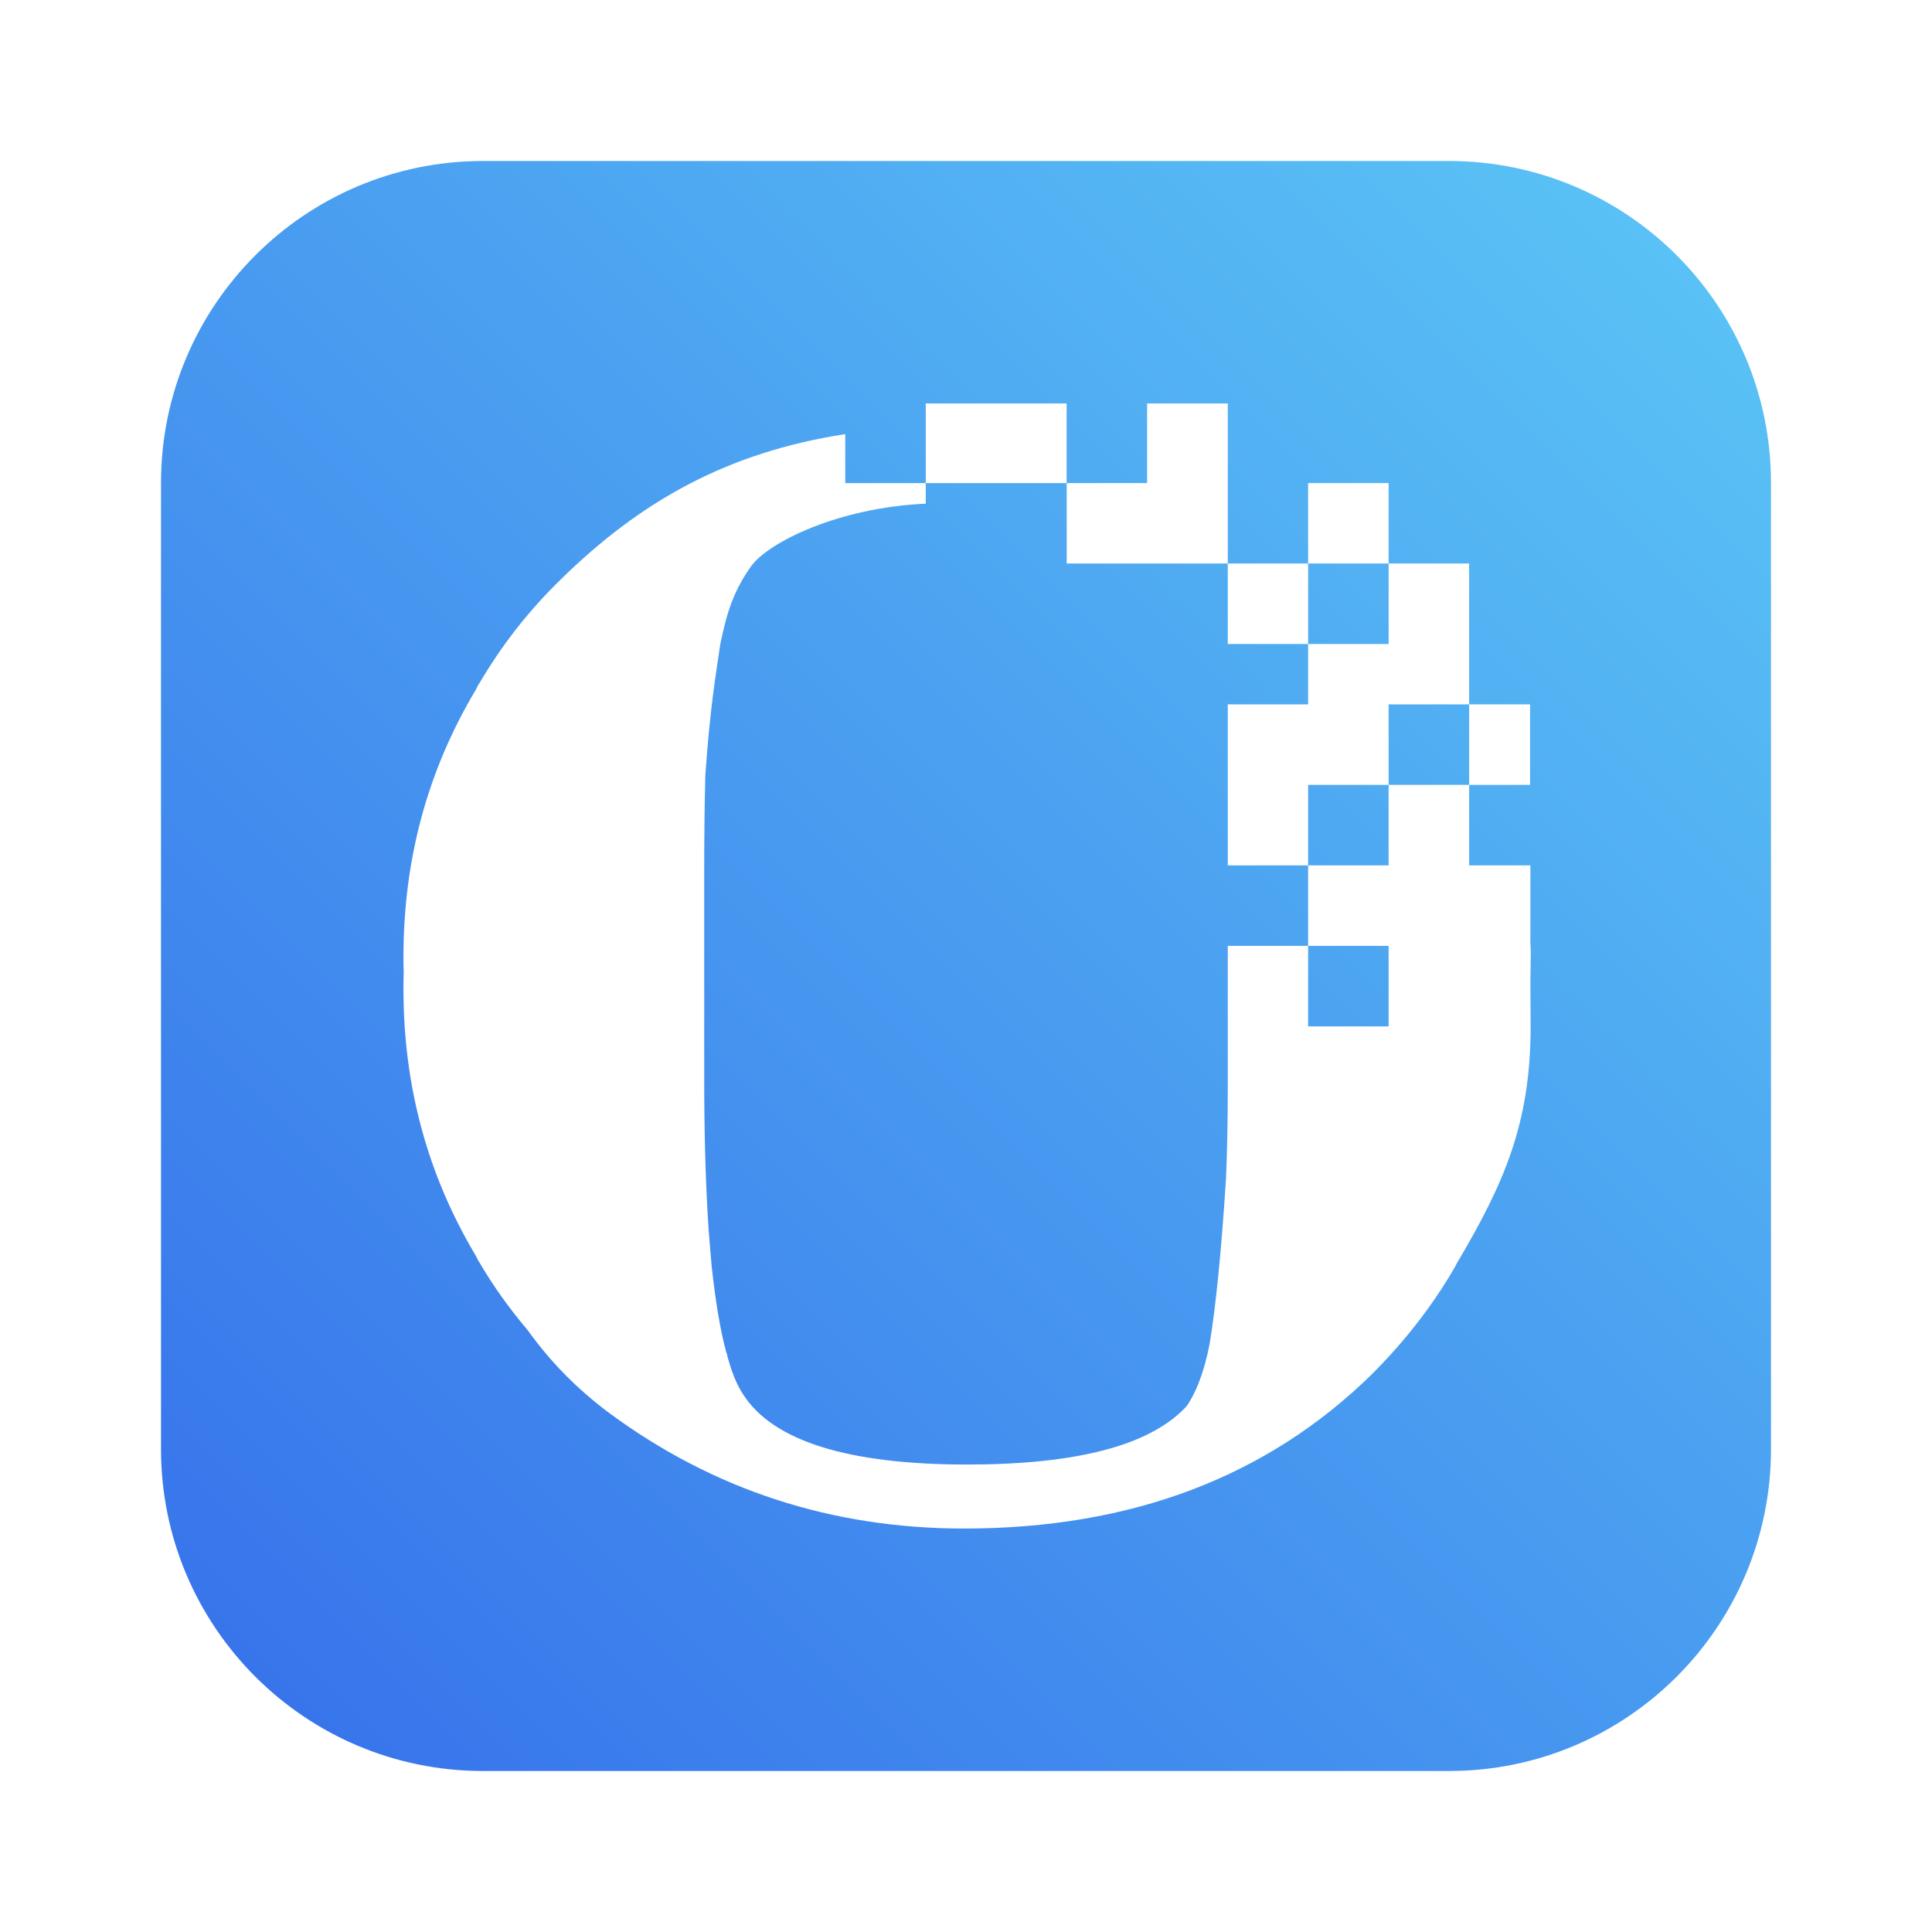 <?xml version="1.0" encoding="UTF-8"?>
<svg width="24px" height="24px" viewBox="0 0 24 24" version="1.1" xmlns="http://www.w3.org/2000/svg" xmlns:xlink="http://www.w3.org/1999/xlink">
    <title>com.yozosoft.yozo-office.s1</title>
    <defs>
        <filter x="-9.0%" y="-9.0%" width="117.9%" height="117.9%" filterUnits="objectBoundingBox" id="filter-1">
            <feOffset dx="0" dy="0" in="SourceAlpha" result="shadowOffsetOuter1"></feOffset>
            <feGaussianBlur stdDeviation="0.5" in="shadowOffsetOuter1" result="shadowBlurOuter1"></feGaussianBlur>
            <feColorMatrix values="0 0 0 0 0   0 0 0 0 0   0 0 0 0 0  0 0 0 0.15 0" type="matrix" in="shadowBlurOuter1" result="shadowMatrixOuter1"></feColorMatrix>
            <feMerge>
                <feMergeNode in="shadowMatrixOuter1"></feMergeNode>
                <feMergeNode in="SourceGraphic"></feMergeNode>
            </feMerge>
        </filter>
        <linearGradient x1="4.507%" y1="95.493%" x2="95.493%" y2="4.507%" id="linearGradient-2">
            <stop stop-color="#3773EB" offset="0%"></stop>
            <stop stop-color="#5AC3F5" offset="100%"></stop>
        </linearGradient>
    </defs>
    <g id="com.yozosoft.yozo-office.s1" stroke="none" stroke-width="1" fill="none" fill-rule="evenodd">
        <g id="编组" filter="url(#filter-1)" transform="translate(2.25, 2.25)" fill-rule="nonzero">
            <path d="M15.75,19.75 L3.75,19.75 C1.541,19.75 -0.25,17.959 -0.25,15.75 L-0.25,3.75 C-0.25,1.541 1.541,-0.25 3.75,-0.25 L15.75,-0.25 C17.959,-0.25 19.75,1.541 19.75,3.75 L19.75,15.75 C19.75,17.959 17.959,19.75 15.75,19.75 Z" id="路径" fill="url(#linearGradient-2)"></path>
            <g id="com-yozosoft-yozo" transform="translate(2.762, 2.762)" fill="#FFFFFF">
                <polygon id="路径" points="9.238 1.988 10.24 1.988 10.24 0.989 10.24 0 9.238 0 9.238 0.989 8.239 0.989 8.239 1.988"></polygon>
                <polygon id="矩形" points="10.24 1.988 11.238 1.988 11.238 2.988 10.24 2.988"></polygon>
                <polygon id="矩形" points="11.238 0.989 12.238 0.989 12.238 1.988 11.238 1.988"></polygon>
                <polygon id="矩形" points="13.238 3.738 13.995 3.738 13.995 4.738 13.238 4.738"></polygon>
                <polygon id="路径" points="11.238 2.988 11.238 3.738 10.24 3.738 10.24 4.738 10.24 5.738 11.238 5.738 11.238 4.738 12.238 4.738 12.238 3.738 13.238 3.738 13.238 2.988 13.238 1.988 12.238 1.988 12.238 2.988"></polygon>
                <path d="M13.999,6.7 L13.999,5.738 L13.238,5.738 L13.238,4.738 L12.238,4.738 L12.238,5.738 L11.238,5.738 L11.238,6.738 L12.238,6.738 L12.238,7.738 L11.238,7.738 L11.238,6.738 L10.24,6.738 L10.24,7.738 L10.24,8.491 C10.24,8.9 10.233,9.28 10.218,9.628 C10.16,10.541 10.09,11.222 10.015,11.68 C9.999,11.753 9.986,11.825 9.966,11.889 L9.966,11.897 C9.906,12.123 9.831,12.297 9.752,12.422 C9.739,12.443 9.726,12.459 9.71,12.476 C9.26,12.945 8.36,13.181 7.003,13.181 C5.526,13.181 4.595,12.89 4.223,12.315 C4.139,12.191 4.068,12.014 4.013,11.791 C4.009,11.786 4.009,11.785 4.009,11.783 C3.933,11.503 3.875,11.145 3.828,10.712 C3.815,10.573 3.805,10.424 3.791,10.266 C3.755,9.733 3.736,9.107 3.736,8.385 L3.736,5.761 C3.736,5.349 3.741,4.967 3.75,4.614 C3.808,3.808 3.869,3.436 3.936,2.988 C4.019,2.583 4.106,2.321 4.318,2.023 C4.531,1.725 5.402,1.293 6.488,1.245 L6.488,0.989 L7.444,0.989 L8.238,0.989 L8.238,0 L7.444,0 L6.488,0 L6.488,0.989 L5.488,0.989 L5.488,0.381 C4.027,0.606 2.943,1.212 1.944,2.196 C1.546,2.584 1.213,3.015 0.938,3.484 C0.936,3.487 0.933,3.488 0.933,3.488 C0.933,3.49 0.929,3.493 0.929,3.495 C0.92,3.517 0.906,3.541 0.893,3.566 C0.297,4.567 0,5.668 0,6.871 C0,6.939 0,7.003 0.003,7.072 C0,7.14 0,7.206 0,7.274 C0,8.477 0.297,9.576 0.893,10.578 C0.905,10.603 0.919,10.624 0.929,10.649 C0.929,10.651 0.933,10.654 0.933,10.654 C0.933,10.656 0.936,10.659 0.938,10.661 C1.112,10.96 1.316,11.244 1.544,11.513 C1.812,11.886 2.134,12.225 2.552,12.538 C3.849,13.496 5.321,13.976 6.967,13.976 C9.042,13.976 10.731,13.334 12.03,12.059 C12.423,11.666 12.761,11.238 13.038,10.768 C13.038,10.768 13.038,10.764 13.042,10.761 C13.042,10.761 13.042,10.761 13.042,10.758 C13.06,10.735 13.069,10.711 13.083,10.685 C13.676,9.684 14.002,8.94 14.002,7.738 C14.002,7.671 13.999,7.247 13.999,7.18 C13.999,7.113 14.002,7.045 14.002,6.977 C14.002,6.84 14.008,6.835 13.999,6.7 Z" id="路径"></path>
            </g>
        </g>
    </g>
</svg>